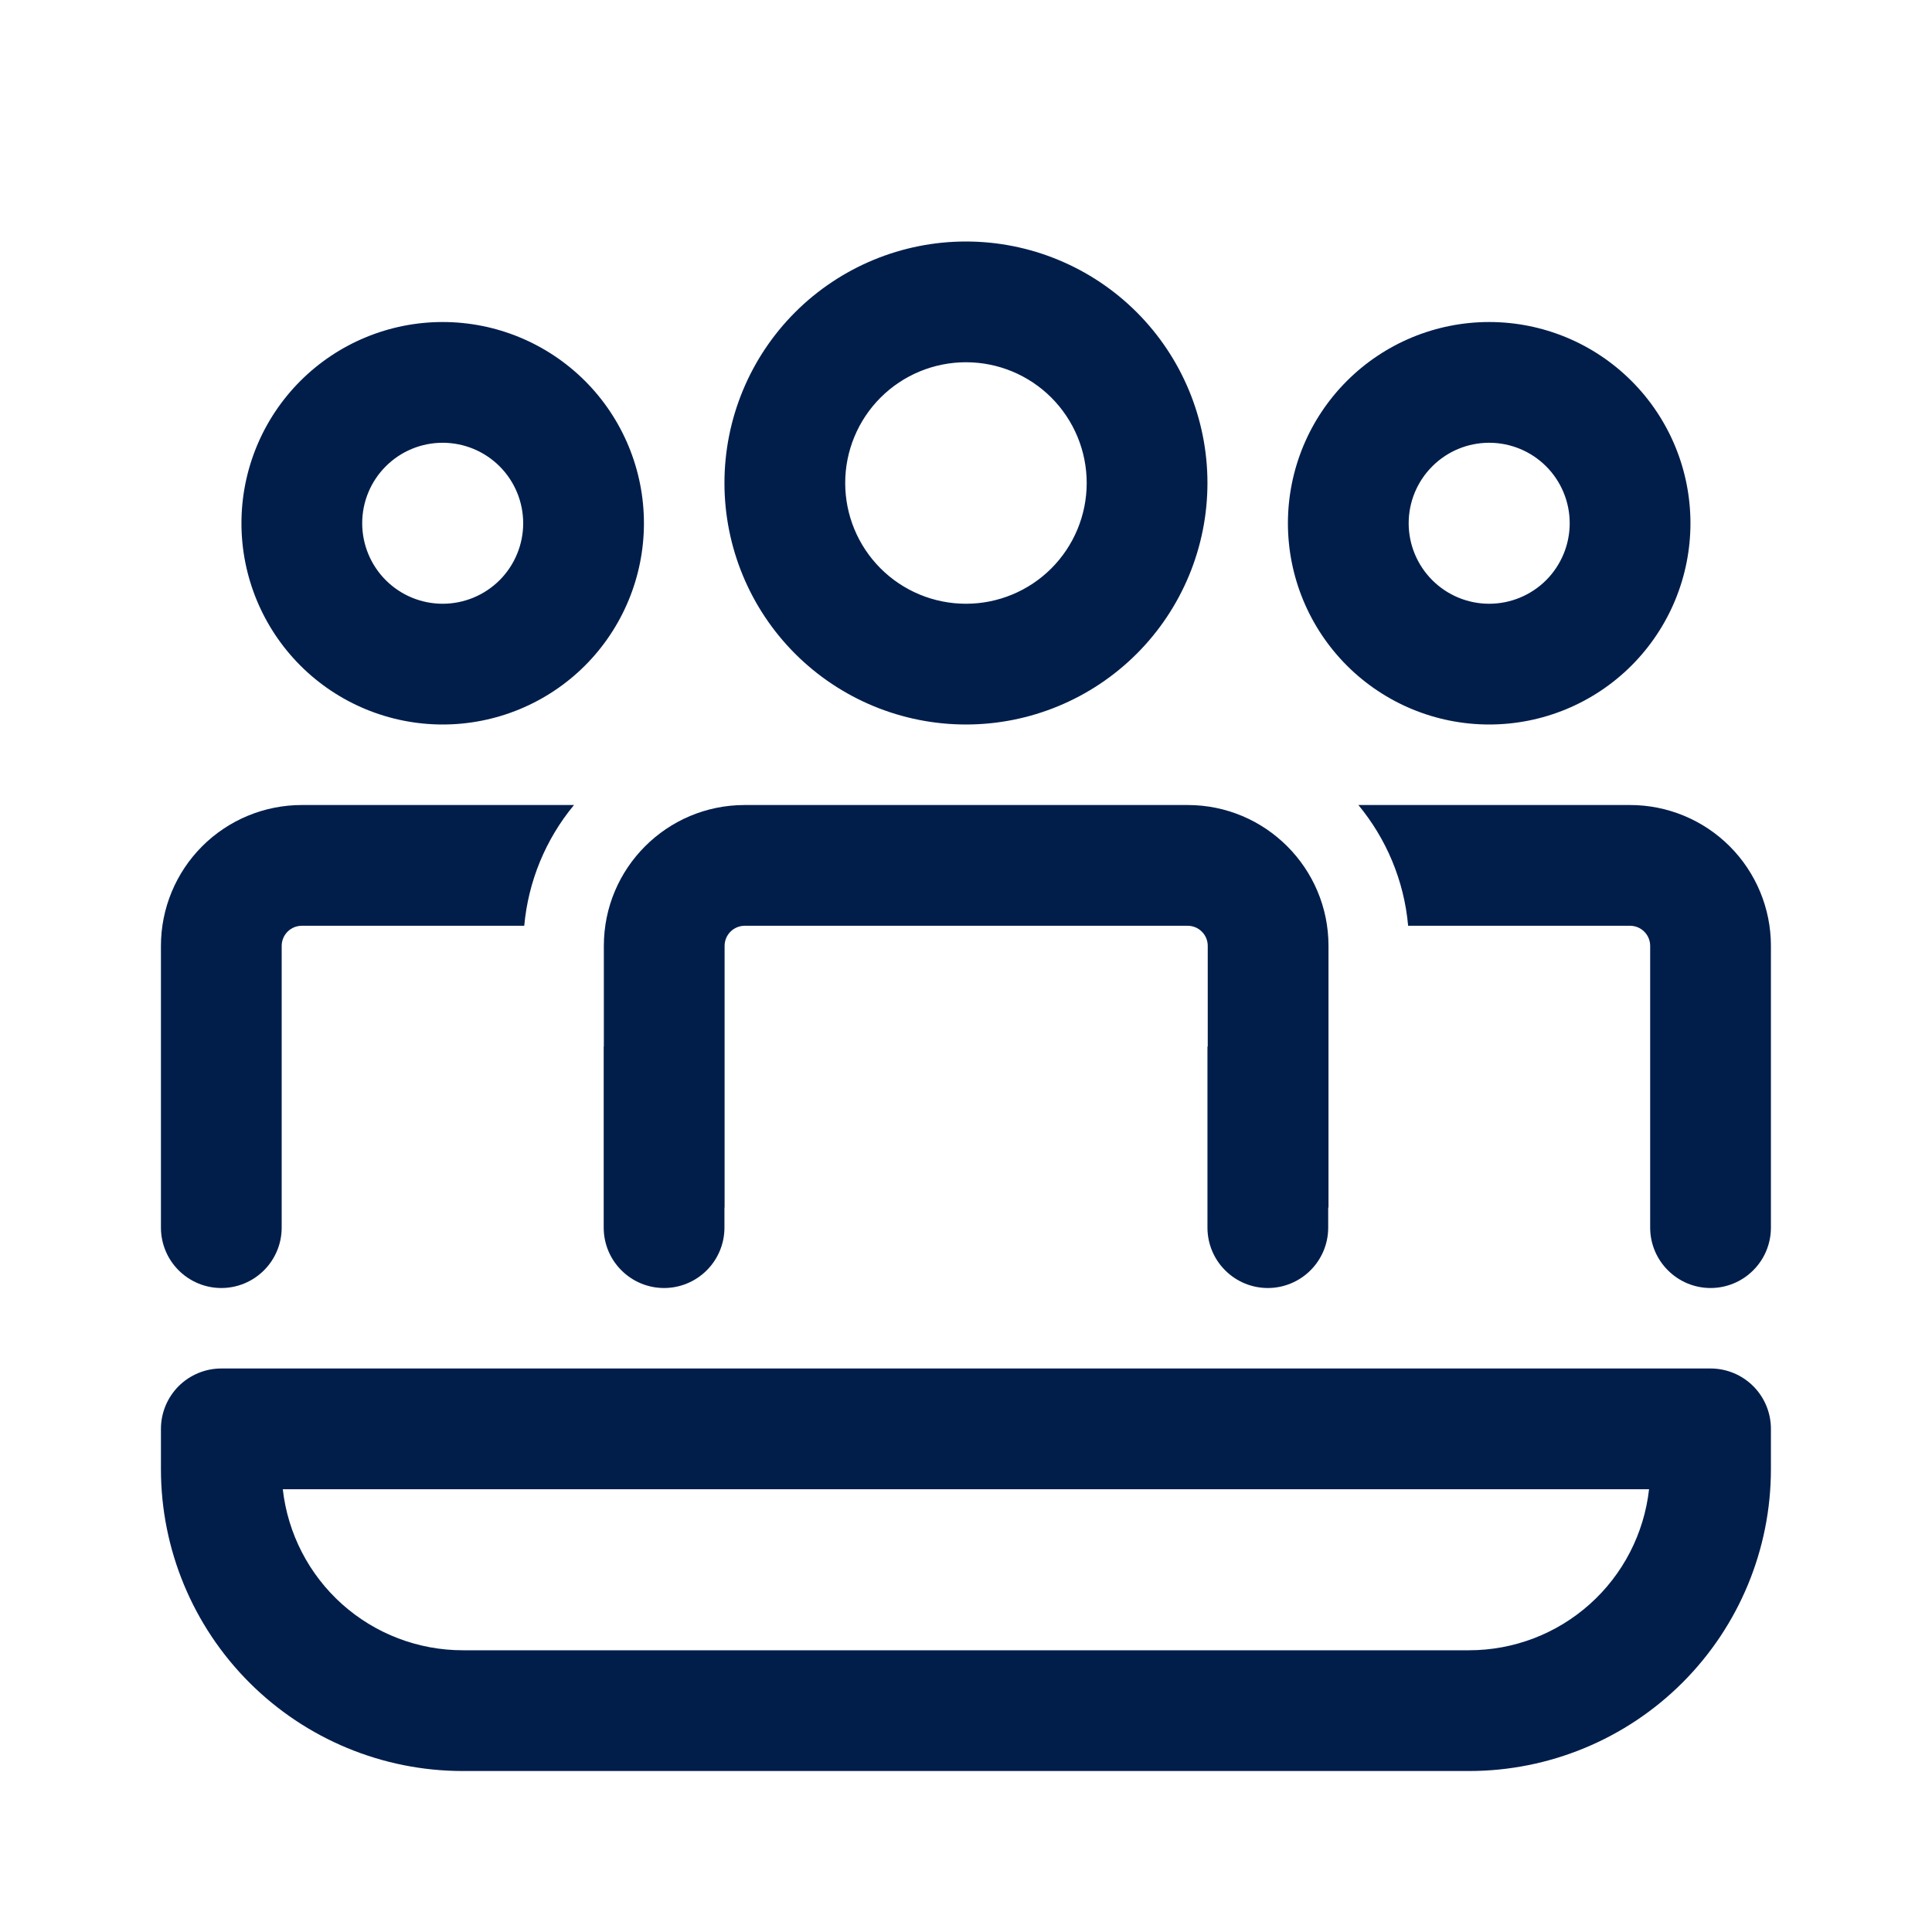 <svg width="40" height="40" viewBox="0 0 40 40" fill="none" xmlns="http://www.w3.org/2000/svg">
<path d="M24.589 16.667C26.199 16.667 27.505 17.973 27.505 19.583V25H27.499V25.417C27.499 25.748 27.367 26.066 27.133 26.3C26.898 26.535 26.58 26.667 26.249 26.667C25.917 26.667 25.599 26.535 25.365 26.3C25.13 26.066 24.999 25.748 24.999 25.417V21.667H25.005V19.583C25.005 19.473 24.962 19.367 24.883 19.289C24.805 19.211 24.699 19.167 24.589 19.167H15.419C15.308 19.167 15.202 19.211 15.124 19.289C15.046 19.367 15.002 19.473 15.002 19.583V25H14.999V25.417C14.999 25.748 14.867 26.066 14.633 26.3C14.398 26.535 14.08 26.667 13.749 26.667C13.417 26.667 13.099 26.535 12.865 26.3C12.63 26.066 12.499 25.748 12.499 25.417V21.667H12.502V19.583C12.502 17.973 13.807 16.667 15.419 16.667H24.589ZM34.165 19.583V25.417C34.165 25.748 34.297 26.066 34.532 26.3C34.766 26.535 35.084 26.667 35.415 26.667C35.747 26.667 36.065 26.535 36.299 26.3C36.534 26.066 36.665 25.748 36.665 25.417V19.583C36.665 18.81 36.358 18.068 35.811 17.521C35.264 16.974 34.522 16.667 33.749 16.667H28.124C28.695 17.358 29.069 18.22 29.154 19.167H33.749C33.859 19.167 33.965 19.211 34.043 19.289C34.121 19.367 34.165 19.473 34.165 19.583ZM3.332 25.417C3.332 25.748 3.464 26.066 3.698 26.3C3.933 26.535 4.251 26.667 4.582 26.667C4.914 26.667 5.231 26.535 5.466 26.3C5.7 26.066 5.832 25.748 5.832 25.417V19.583C5.832 19.473 5.876 19.367 5.954 19.289C6.032 19.211 6.138 19.167 6.249 19.167H10.854C10.937 18.248 11.296 17.377 11.884 16.667H6.249C5.475 16.667 4.733 16.974 4.186 17.521C3.639 18.068 3.332 18.81 3.332 19.583V25.417ZM19.999 5C21.325 5 22.596 5.527 23.534 6.464C24.472 7.402 24.999 8.674 24.999 10C24.999 11.326 24.472 12.598 23.534 13.536C22.596 14.473 21.325 15 19.999 15C18.673 15 17.401 14.473 16.463 13.536C15.525 12.598 14.999 11.326 14.999 10C14.999 8.674 15.525 7.402 16.463 6.464C17.401 5.527 18.673 5 19.999 5ZM19.999 7.5C19.336 7.5 18.7 7.763 18.231 8.232C17.762 8.701 17.499 9.337 17.499 10C17.499 10.663 17.762 11.299 18.231 11.768C18.7 12.237 19.336 12.5 19.999 12.5C20.662 12.5 21.298 12.237 21.767 11.768C22.235 11.299 22.499 10.663 22.499 10C22.499 9.337 22.235 8.701 21.767 8.232C21.298 7.763 20.662 7.5 19.999 7.5ZM30.832 6.667C31.937 6.667 32.997 7.106 33.778 7.887C34.56 8.668 34.999 9.728 34.999 10.833C34.999 11.938 34.56 12.998 33.778 13.78C32.997 14.561 31.937 15 30.832 15C29.727 15 28.667 14.561 27.886 13.78C27.104 12.998 26.665 11.938 26.665 10.833C26.665 9.728 27.104 8.668 27.886 7.887C28.667 7.106 29.727 6.667 30.832 6.667ZM30.832 9.167C30.39 9.167 29.966 9.342 29.654 9.655C29.341 9.967 29.165 10.391 29.165 10.833C29.165 11.275 29.341 11.699 29.654 12.012C29.966 12.324 30.39 12.5 30.832 12.5C31.274 12.5 31.698 12.324 32.011 12.012C32.323 11.699 32.499 11.275 32.499 10.833C32.499 10.391 32.323 9.967 32.011 9.655C31.698 9.342 31.274 9.167 30.832 9.167ZM9.165 6.667C10.27 6.667 11.33 7.106 12.112 7.887C12.893 8.668 13.332 9.728 13.332 10.833C13.332 11.938 12.893 12.998 12.112 13.78C11.33 14.561 10.27 15 9.165 15C8.06 15 7 14.561 6.219 13.78C5.438 12.998 4.999 11.938 4.999 10.833C4.999 9.728 5.438 8.668 6.219 7.887C7 7.106 8.06 6.667 9.165 6.667ZM9.165 9.167C8.723 9.167 8.299 9.342 7.987 9.655C7.674 9.967 7.499 10.391 7.499 10.833C7.499 11.275 7.674 11.699 7.987 12.012C8.299 12.324 8.723 12.5 9.165 12.5C9.607 12.5 10.031 12.324 10.344 12.012C10.656 11.699 10.832 11.275 10.832 10.833C10.832 10.391 10.656 9.967 10.344 9.655C10.031 9.342 9.607 9.167 9.165 9.167ZM4.582 28.333C4.251 28.333 3.933 28.465 3.698 28.699C3.464 28.934 3.332 29.252 3.332 29.583V30.417C3.332 32.074 3.991 33.664 5.163 34.836C6.335 36.008 7.924 36.667 9.582 36.667H30.415C32.073 36.667 33.663 36.008 34.835 34.836C36.007 33.664 36.665 32.074 36.665 30.417V29.583C36.665 29.252 36.534 28.934 36.299 28.699C36.065 28.465 35.747 28.333 35.415 28.333H4.582ZM9.582 34.167C8.66 34.167 7.77 33.827 7.082 33.212C6.395 32.597 5.958 31.75 5.855 30.833H34.142C34.039 31.75 33.603 32.597 32.915 33.212C32.228 33.827 31.338 34.167 30.415 34.167H9.582Z" fill="#011E4B"/>
</svg>
